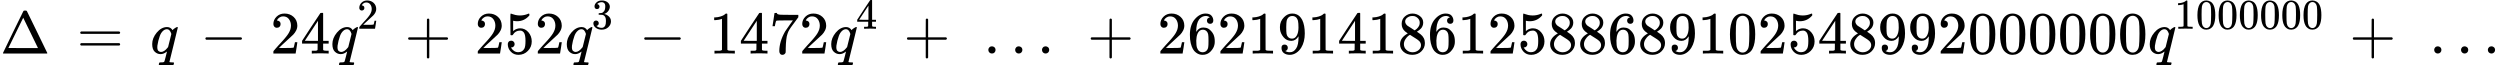 <?xml version="1.0" encoding="UTF-8" standalone="no"?>
<svg
   width="753.736px"
   height="19.648px"
   viewBox="0 -891.7 41644.1 1085.7"
   version="1.1"
   id="svg4969"
   sodipodi:docname="delta.svg"
   inkscape:version="1.1.2 (0a00cf5339, 2022-02-04)"
   xmlns:inkscape="http://www.inkscape.org/namespaces/inkscape"
   xmlns:sodipodi="http://sodipodi.sourceforge.net/DTD/sodipodi-0.dtd"
   xmlns:xlink="http://www.w3.org/1999/xlink"
   xmlns="http://www.w3.org/2000/svg"
   xmlns:svg="http://www.w3.org/2000/svg">
  <sodipodi:namedview
     id="namedview4971"
     pagecolor="#ffffff"
     bordercolor="#666666"
     borderopacity="1.0"
     inkscape:pageshadow="2"
     inkscape:pageopacity="0.0"
     inkscape:pagecheckerboard="0"
     showgrid="false"
     inkscape:zoom="2.8284271"
     inkscape:cx="510.00076"
     inkscape:cy="102.70726"
     inkscape:window-width="1920"
     inkscape:window-height="990"
     inkscape:window-x="0"
     inkscape:window-y="28"
     inkscape:window-maximized="1"
     inkscape:current-layer="svg4969" />
  <defs
     id="defs4717">
    <path
       id="MJX-75-TEX-N-394"
       d="M51 0Q46 4 46 7Q46 9 215 357T388 709Q391 716 416 716Q439 716 444 709Q447 705 616 357T786 7Q786 4 781 0H51ZM507 344L384 596L137 92L383 91H630Q630 93 507 344Z" />
    <path
       id="MJX-75-TEX-N-3D"
       d="M56 347Q56 360 70 367H707Q722 359 722 347Q722 336 708 328L390 327H72Q56 332 56 347ZM56 153Q56 168 72 173H708Q722 163 722 153Q722 140 707 133H70Q56 140 56 153Z" />
    <path
       id="MJX-75-TEX-I-71"
       d="M33 157Q33 258 109 349T280 441Q340 441 372 389Q373 390 377 395T388 406T404 418Q438 442 450 442Q454 442 457 439T460 434Q460 425 391 149Q320 -135 320 -139Q320 -147 365 -148H390Q396 -156 396 -157T393 -175Q389 -188 383 -194H370Q339 -192 262 -192Q234 -192 211 -192T174 -192T157 -193Q143 -193 143 -185Q143 -182 145 -170Q149 -154 152 -151T172 -148Q220 -148 230 -141Q238 -136 258 -53T279 32Q279 33 272 29Q224 -10 172 -10Q117 -10 75 30T33 157ZM352 326Q329 405 277 405Q242 405 210 374T160 293Q131 214 119 129Q119 126 119 118T118 106Q118 61 136 44T179 26Q233 26 290 98L298 109L352 326Z" />
    <path
       id="MJX-75-TEX-N-2212"
       d="M84 237T84 250T98 270H679Q694 262 694 250T679 230H98Q84 237 84 250Z" />
    <path
       id="MJX-75-TEX-N-32"
       d="M109 429Q82 429 66 447T50 491Q50 562 103 614T235 666Q326 666 387 610T449 465Q449 422 429 383T381 315T301 241Q265 210 201 149L142 93L218 92Q375 92 385 97Q392 99 409 186V189H449V186Q448 183 436 95T421 3V0H50V19V31Q50 38 56 46T86 81Q115 113 136 137Q145 147 170 174T204 211T233 244T261 278T284 308T305 340T320 369T333 401T340 431T343 464Q343 527 309 573T212 619Q179 619 154 602T119 569T109 550Q109 549 114 549Q132 549 151 535T170 489Q170 464 154 447T109 429Z" />
    <path
       id="MJX-75-TEX-N-34"
       d="M462 0Q444 3 333 3Q217 3 199 0H190V46H221Q241 46 248 46T265 48T279 53T286 61Q287 63 287 115V165H28V211L179 442Q332 674 334 675Q336 677 355 677H373L379 671V211H471V165H379V114Q379 73 379 66T385 54Q393 47 442 46H471V0H462ZM293 211V545L74 212L183 211H293Z" />
    <path
       id="MJX-75-TEX-N-2B"
       d="M56 237T56 250T70 270H369V420L370 570Q380 583 389 583Q402 583 409 568V270H707Q722 262 722 250T707 230H409V-68Q401 -82 391 -82H389H387Q375 -82 369 -68V230H70Q56 237 56 250Z" />
    <path
       id="MJX-75-TEX-N-35"
       d="M164 157Q164 133 148 117T109 101H102Q148 22 224 22Q294 22 326 82Q345 115 345 210Q345 313 318 349Q292 382 260 382H254Q176 382 136 314Q132 307 129 306T114 304Q97 304 95 310Q93 314 93 485V614Q93 664 98 664Q100 666 102 666Q103 666 123 658T178 642T253 634Q324 634 389 662Q397 666 402 666Q410 666 410 648V635Q328 538 205 538Q174 538 149 544L139 546V374Q158 388 169 396T205 412T256 420Q337 420 393 355T449 201Q449 109 385 44T229 -22Q148 -22 99 32T50 154Q50 178 61 192T84 210T107 214Q132 214 148 197T164 157Z" />
    <path
       id="MJX-75-TEX-N-33"
       d="M127 463Q100 463 85 480T69 524Q69 579 117 622T233 665Q268 665 277 664Q351 652 390 611T430 522Q430 470 396 421T302 350L299 348Q299 347 308 345T337 336T375 315Q457 262 457 175Q457 96 395 37T238 -22Q158 -22 100 21T42 130Q42 158 60 175T105 193Q133 193 151 175T169 130Q169 119 166 110T159 94T148 82T136 74T126 70T118 67L114 66Q165 21 238 21Q293 21 321 74Q338 107 338 175V195Q338 290 274 322Q259 328 213 329L171 330L168 332Q166 335 166 348Q166 366 174 366Q202 366 232 371Q266 376 294 413T322 525V533Q322 590 287 612Q265 626 240 626Q208 626 181 615T143 592T132 580H135Q138 579 143 578T153 573T165 566T175 555T183 540T186 520Q186 498 172 481T127 463Z" />
    <path
       id="MJX-75-TEX-N-31"
       d="M213 578L200 573Q186 568 160 563T102 556H83V602H102Q149 604 189 617T245 641T273 663Q275 666 285 666Q294 666 302 660V361L303 61Q310 54 315 52T339 48T401 46H427V0H416Q395 3 257 3Q121 3 100 0H88V46H114Q136 46 152 46T177 47T193 50T201 52T207 57T213 61V578Z" />
    <path
       id="MJX-75-TEX-N-37"
       d="M55 458Q56 460 72 567L88 674Q88 676 108 676H128V672Q128 662 143 655T195 646T364 644H485V605L417 512Q408 500 387 472T360 435T339 403T319 367T305 330T292 284T284 230T278 162T275 80Q275 66 275 52T274 28V19Q270 2 255 -10T221 -22Q210 -22 200 -19T179 0T168 40Q168 198 265 368Q285 400 349 489L395 552H302Q128 552 119 546Q113 543 108 522T98 479L95 458V455H55V458Z" />
    <path
       id="MJX-75-TEX-N-2026"
       d="M78 60Q78 84 95 102T138 120Q162 120 180 104T199 61Q199 36 182 18T139 0T96 17T78 60ZM525 60Q525 84 542 102T585 120Q609 120 627 104T646 61Q646 36 629 18T586 0T543 17T525 60ZM972 60Q972 84 989 102T1032 120Q1056 120 1074 104T1093 61Q1093 36 1076 18T1033 0T990 17T972 60Z" />
    <path
       id="MJX-75-TEX-N-36"
       d="M42 313Q42 476 123 571T303 666Q372 666 402 630T432 550Q432 525 418 510T379 495Q356 495 341 509T326 548Q326 592 373 601Q351 623 311 626Q240 626 194 566Q147 500 147 364L148 360Q153 366 156 373Q197 433 263 433H267Q313 433 348 414Q372 400 396 374T435 317Q456 268 456 210V192Q456 169 451 149Q440 90 387 34T253 -22Q225 -22 199 -14T143 16T92 75T56 172T42 313ZM257 397Q227 397 205 380T171 335T154 278T148 216Q148 133 160 97T198 39Q222 21 251 21Q302 21 329 59Q342 77 347 104T352 209Q352 289 347 316T329 361Q302 397 257 397Z" />
    <path
       id="MJX-75-TEX-N-39"
       d="M352 287Q304 211 232 211Q154 211 104 270T44 396Q42 412 42 436V444Q42 537 111 606Q171 666 243 666Q245 666 249 666T257 665H261Q273 665 286 663T323 651T370 619T413 560Q456 472 456 334Q456 194 396 97Q361 41 312 10T208 -22Q147 -22 108 7T68 93T121 149Q143 149 158 135T173 96Q173 78 164 65T148 49T135 44L131 43Q131 41 138 37T164 27T206 22H212Q272 22 313 86Q352 142 352 280V287ZM244 248Q292 248 321 297T351 430Q351 508 343 542Q341 552 337 562T323 588T293 615T246 625Q208 625 181 598Q160 576 154 546T147 441Q147 358 152 329T172 282Q197 248 244 248Z" />
    <path
       id="MJX-75-TEX-N-38"
       d="M70 417T70 494T124 618T248 666Q319 666 374 624T429 515Q429 485 418 459T392 417T361 389T335 371T324 363L338 354Q352 344 366 334T382 323Q457 264 457 174Q457 95 399 37T249 -22Q159 -22 101 29T43 155Q43 263 172 335L154 348Q133 361 127 368Q70 417 70 494ZM286 386L292 390Q298 394 301 396T311 403T323 413T334 425T345 438T355 454T364 471T369 491T371 513Q371 556 342 586T275 624Q268 625 242 625Q201 625 165 599T128 534Q128 511 141 492T167 463T217 431Q224 426 228 424L286 386ZM250 21Q308 21 350 55T392 137Q392 154 387 169T375 194T353 216T330 234T301 253T274 270Q260 279 244 289T218 306L210 311Q204 311 181 294T133 239T107 157Q107 98 150 60T250 21Z" />
    <path
       id="MJX-75-TEX-N-30"
       d="M96 585Q152 666 249 666Q297 666 345 640T423 548Q460 465 460 320Q460 165 417 83Q397 41 362 16T301 -15T250 -22Q224 -22 198 -16T137 16T82 83Q39 165 39 320Q39 494 96 585ZM321 597Q291 629 250 629Q208 629 178 597Q153 571 145 525T137 333Q137 175 145 125T181 46Q209 16 250 16Q290 16 318 46Q347 76 354 130T362 333Q362 478 354 524T321 597Z" />
    <filter
       style="color-interpolation-filters:sRGB;"
       inkscape:label="Lightness-Contrast"
       id="filter5055"
       x="-1.204265e-11"
       y="-4.6055825e-10"
       width="1"
       height="1">
      <feColorMatrix
         values="1 0 0 0.2 -0 0 1 0 0.2 -0 0 0 1 0.2 -0 0 0 0 1 0"
         id="feColorMatrix5053" />
    </filter>
  </defs>
  <g
     stroke="currentColor"
     fill="currentColor"
     stroke-width="0"
     transform="matrix(1 0 0 -1 0 0)"
     id="g4967"
     style="filter:url(#filter5055)">
    <g
       data-mml-node="math"
       id="g4965">
      <g
         data-mml-node="mi"
         id="g4721">
        <use
           xlink:href="#MJX-75-TEX-N-394"
           id="use4719" />
      </g>
      <g
         data-mml-node="mstyle"
         transform="translate(833, 0)"
         id="g4725">
        <g
           data-mml-node="mspace"
           id="g4723" />
      </g>
      <g
         data-mml-node="mo"
         transform="translate(1277.4, 0)"
         id="g4729">
        <use
           xlink:href="#MJX-75-TEX-N-3D"
           id="use4727" />
      </g>
      <g
         data-mml-node="mstyle"
         transform="translate(2333.2, 0)"
         id="g4733">
        <g
           data-mml-node="mspace"
           id="g4731" />
      </g>
      <g
         data-mml-node="mi"
         transform="translate(2499.9, 0)"
         id="g4737">
        <use
           xlink:href="#MJX-75-TEX-I-71"
           id="use4735" />
      </g>
      <g
         data-mml-node="mstyle"
         transform="translate(2945.9, 0)"
         id="g4741">
        <g
           data-mml-node="mspace"
           id="g4739" />
      </g>
      <g
         data-mml-node="mo"
         transform="translate(3334.8, 0)"
         id="g4745">
        <use
           xlink:href="#MJX-75-TEX-N-2212"
           id="use4743" />
      </g>
      <g
         data-mml-node="mstyle"
         transform="translate(4335, 0)"
         id="g4749">
        <g
           data-mml-node="mspace"
           id="g4747" />
      </g>
      <g
         data-mml-node="mn"
         transform="translate(4501.7, 0)"
         id="g4755">
        <use
           xlink:href="#MJX-75-TEX-N-32"
           id="use4751" />
        <use
           xlink:href="#MJX-75-TEX-N-34"
           transform="translate(500, 0)"
           id="use4753" />
      </g>
      <g
         data-mml-node="msup"
         transform="translate(5501.7, 0)"
         id="g4765">
        <g
           data-mml-node="mi"
           id="g4759">
          <use
             xlink:href="#MJX-75-TEX-I-71"
             id="use4757" />
        </g>
        <g
           data-mml-node="mn"
           transform="translate(446, 413) scale(0.707)"
           id="g4763">
          <use
             xlink:href="#MJX-75-TEX-N-32"
             id="use4761" />
        </g>
      </g>
      <g
         data-mml-node="mstyle"
         transform="translate(6351.2, 0)"
         id="g4769">
        <g
           data-mml-node="mspace"
           id="g4767" />
      </g>
      <g
         data-mml-node="mo"
         transform="translate(6740.1, 0)"
         id="g4773">
        <use
           xlink:href="#MJX-75-TEX-N-2B"
           id="use4771" />
      </g>
      <g
         data-mml-node="mstyle"
         transform="translate(7740.3, 0)"
         id="g4777">
        <g
           data-mml-node="mspace"
           id="g4775" />
      </g>
      <g
         data-mml-node="mn"
         transform="translate(7907, 0)"
         id="g4785">
        <use
           xlink:href="#MJX-75-TEX-N-32"
           id="use4779" />
        <use
           xlink:href="#MJX-75-TEX-N-35"
           transform="translate(500, 0)"
           id="use4781" />
        <use
           xlink:href="#MJX-75-TEX-N-32"
           transform="translate(1000, 0)"
           id="use4783" />
      </g>
      <g
         data-mml-node="msup"
         transform="translate(9407, 0)"
         id="g4795">
        <g
           data-mml-node="mi"
           id="g4789">
          <use
             xlink:href="#MJX-75-TEX-I-71"
             id="use4787" />
        </g>
        <g
           data-mml-node="mn"
           transform="translate(446, 413) scale(0.707)"
           id="g4793">
          <use
             xlink:href="#MJX-75-TEX-N-33"
             id="use4791" />
        </g>
      </g>
      <g
         data-mml-node="mstyle"
         transform="translate(10256.6, 0)"
         id="g4799">
        <g
           data-mml-node="mspace"
           id="g4797" />
      </g>
      <g
         data-mml-node="mo"
         transform="translate(10645.4, 0)"
         id="g4803">
        <use
           xlink:href="#MJX-75-TEX-N-2212"
           id="use4801" />
      </g>
      <g
         data-mml-node="mstyle"
         transform="translate(11645.7, 0)"
         id="g4807">
        <g
           data-mml-node="mspace"
           id="g4805" />
      </g>
      <g
         data-mml-node="mn"
         transform="translate(11812.3, 0)"
         id="g4817">
        <use
           xlink:href="#MJX-75-TEX-N-31"
           id="use4809" />
        <use
           xlink:href="#MJX-75-TEX-N-34"
           transform="translate(500, 0)"
           id="use4811" />
        <use
           xlink:href="#MJX-75-TEX-N-37"
           transform="translate(1000, 0)"
           id="use4813" />
        <use
           xlink:href="#MJX-75-TEX-N-32"
           transform="translate(1500, 0)"
           id="use4815" />
      </g>
      <g
         data-mml-node="msup"
         transform="translate(13812.3, 0)"
         id="g4827">
        <g
           data-mml-node="mi"
           id="g4821">
          <use
             xlink:href="#MJX-75-TEX-I-71"
             id="use4819" />
        </g>
        <g
           data-mml-node="mn"
           transform="translate(446, 413) scale(0.707)"
           id="g4825">
          <use
             xlink:href="#MJX-75-TEX-N-34"
             id="use4823" />
        </g>
      </g>
      <g
         data-mml-node="mstyle"
         transform="translate(14661.9, 0)"
         id="g4831">
        <g
           data-mml-node="mspace"
           id="g4829" />
      </g>
      <g
         data-mml-node="mo"
         transform="translate(15050.8, 0)"
         id="g4835">
        <use
           xlink:href="#MJX-75-TEX-N-2B"
           id="use4833" />
      </g>
      <g
         data-mml-node="mstyle"
         transform="translate(16051, 0)"
         id="g4839">
        <g
           data-mml-node="mspace"
           id="g4837" />
      </g>
      <g
         data-mml-node="mo"
         transform="translate(16384.3, 0)"
         id="g4843">
        <use
           xlink:href="#MJX-75-TEX-N-2026"
           id="use4841" />
      </g>
      <g
         data-mml-node="mstyle"
         transform="translate(17723, 0)"
         id="g4847">
        <g
           data-mml-node="mspace"
           id="g4845" />
      </g>
      <g
         data-mml-node="mo"
         transform="translate(18111.9, 0)"
         id="g4851">
        <use
           xlink:href="#MJX-75-TEX-N-2B"
           id="use4849" />
      </g>
      <g
         data-mml-node="mstyle"
         transform="translate(19112.1, 0)"
         id="g4855">
        <g
           data-mml-node="mspace"
           id="g4853" />
      </g>
      <g
         data-mml-node="mn"
         transform="translate(19278.8, 0)"
         id="g4923">
        <use
           xlink:href="#MJX-75-TEX-N-32"
           id="use4857" />
        <use
           xlink:href="#MJX-75-TEX-N-36"
           transform="translate(500, 0)"
           id="use4859" />
        <use
           xlink:href="#MJX-75-TEX-N-32"
           transform="translate(1000, 0)"
           id="use4861" />
        <use
           xlink:href="#MJX-75-TEX-N-31"
           transform="translate(1500, 0)"
           id="use4863" />
        <use
           xlink:href="#MJX-75-TEX-N-39"
           transform="translate(2000, 0)"
           id="use4865" />
        <use
           xlink:href="#MJX-75-TEX-N-31"
           transform="translate(2500, 0)"
           id="use4867" />
        <use
           xlink:href="#MJX-75-TEX-N-34"
           transform="translate(3000, 0)"
           id="use4869" />
        <use
           xlink:href="#MJX-75-TEX-N-31"
           transform="translate(3500, 0)"
           id="use4871" />
        <use
           xlink:href="#MJX-75-TEX-N-38"
           transform="translate(4000, 0)"
           id="use4873" />
        <use
           xlink:href="#MJX-75-TEX-N-36"
           transform="translate(4500, 0)"
           id="use4875" />
        <use
           xlink:href="#MJX-75-TEX-N-31"
           transform="translate(5000, 0)"
           id="use4877" />
        <use
           xlink:href="#MJX-75-TEX-N-32"
           transform="translate(5500, 0)"
           id="use4879" />
        <use
           xlink:href="#MJX-75-TEX-N-35"
           transform="translate(6000, 0)"
           id="use4881" />
        <use
           xlink:href="#MJX-75-TEX-N-38"
           transform="translate(6500, 0)"
           id="use4883" />
        <use
           xlink:href="#MJX-75-TEX-N-38"
           transform="translate(7000, 0)"
           id="use4885" />
        <use
           xlink:href="#MJX-75-TEX-N-36"
           transform="translate(7500, 0)"
           id="use4887" />
        <use
           xlink:href="#MJX-75-TEX-N-38"
           transform="translate(8000, 0)"
           id="use4889" />
        <use
           xlink:href="#MJX-75-TEX-N-39"
           transform="translate(8500, 0)"
           id="use4891" />
        <use
           xlink:href="#MJX-75-TEX-N-31"
           transform="translate(9000, 0)"
           id="use4893" />
        <use
           xlink:href="#MJX-75-TEX-N-30"
           transform="translate(9500, 0)"
           id="use4895" />
        <use
           xlink:href="#MJX-75-TEX-N-32"
           transform="translate(10000, 0)"
           id="use4897" />
        <use
           xlink:href="#MJX-75-TEX-N-35"
           transform="translate(10500, 0)"
           id="use4899" />
        <use
           xlink:href="#MJX-75-TEX-N-34"
           transform="translate(11000, 0)"
           id="use4901" />
        <use
           xlink:href="#MJX-75-TEX-N-38"
           transform="translate(11500, 0)"
           id="use4903" />
        <use
           xlink:href="#MJX-75-TEX-N-39"
           transform="translate(12000, 0)"
           id="use4905" />
        <use
           xlink:href="#MJX-75-TEX-N-39"
           transform="translate(12500, 0)"
           id="use4907" />
        <use
           xlink:href="#MJX-75-TEX-N-32"
           transform="translate(13000, 0)"
           id="use4909" />
        <use
           xlink:href="#MJX-75-TEX-N-30"
           transform="translate(13500, 0)"
           id="use4911" />
        <use
           xlink:href="#MJX-75-TEX-N-30"
           transform="translate(14000, 0)"
           id="use4913" />
        <use
           xlink:href="#MJX-75-TEX-N-30"
           transform="translate(14500, 0)"
           id="use4915" />
        <use
           xlink:href="#MJX-75-TEX-N-30"
           transform="translate(15000, 0)"
           id="use4917" />
        <use
           xlink:href="#MJX-75-TEX-N-30"
           transform="translate(15500, 0)"
           id="use4919" />
        <use
           xlink:href="#MJX-75-TEX-N-30"
           transform="translate(16000, 0)"
           id="use4921" />
      </g>
      <g
         data-mml-node="msup"
         transform="translate(35778.8, 0)"
         id="g4947">
        <g
           data-mml-node="mi"
           id="g4927">
          <use
             xlink:href="#MJX-75-TEX-I-71"
             id="use4925" />
        </g>
        <g
           data-mml-node="TeXAtom"
           transform="translate(446, 413) scale(0.707)"
           id="g4945">
          <g
             data-mml-node="mn"
             id="g4943">
            <use
               xlink:href="#MJX-75-TEX-N-31"
               id="use4929" />
            <use
               xlink:href="#MJX-75-TEX-N-30"
               transform="translate(500, 0)"
               id="use4931" />
            <use
               xlink:href="#MJX-75-TEX-N-30"
               transform="translate(1000, 0)"
               id="use4933" />
            <use
               xlink:href="#MJX-75-TEX-N-30"
               transform="translate(1500, 0)"
               id="use4935" />
            <use
               xlink:href="#MJX-75-TEX-N-30"
               transform="translate(2000, 0)"
               id="use4937" />
            <use
               xlink:href="#MJX-75-TEX-N-30"
               transform="translate(2500, 0)"
               id="use4939" />
            <use
               xlink:href="#MJX-75-TEX-N-30"
               transform="translate(3000, 0)"
               id="use4941" />
          </g>
        </g>
      </g>
      <g
         data-mml-node="mstyle"
         transform="translate(38749.6, 0)"
         id="g4951">
        <g
           data-mml-node="mspace"
           id="g4949" />
      </g>
      <g
         data-mml-node="mo"
         transform="translate(39138.5, 0)"
         id="g4955">
        <use
           xlink:href="#MJX-75-TEX-N-2B"
           id="use4953" />
      </g>
      <g
         data-mml-node="mstyle"
         transform="translate(40138.8, 0)"
         id="g4959">
        <g
           data-mml-node="mspace"
           id="g4957" />
      </g>
      <g
         data-mml-node="mo"
         transform="translate(40472.1, 0)"
         id="g4963">
        <use
           xlink:href="#MJX-75-TEX-N-2026"
           id="use4961" />
      </g>
    </g>
  </g>
</svg>
